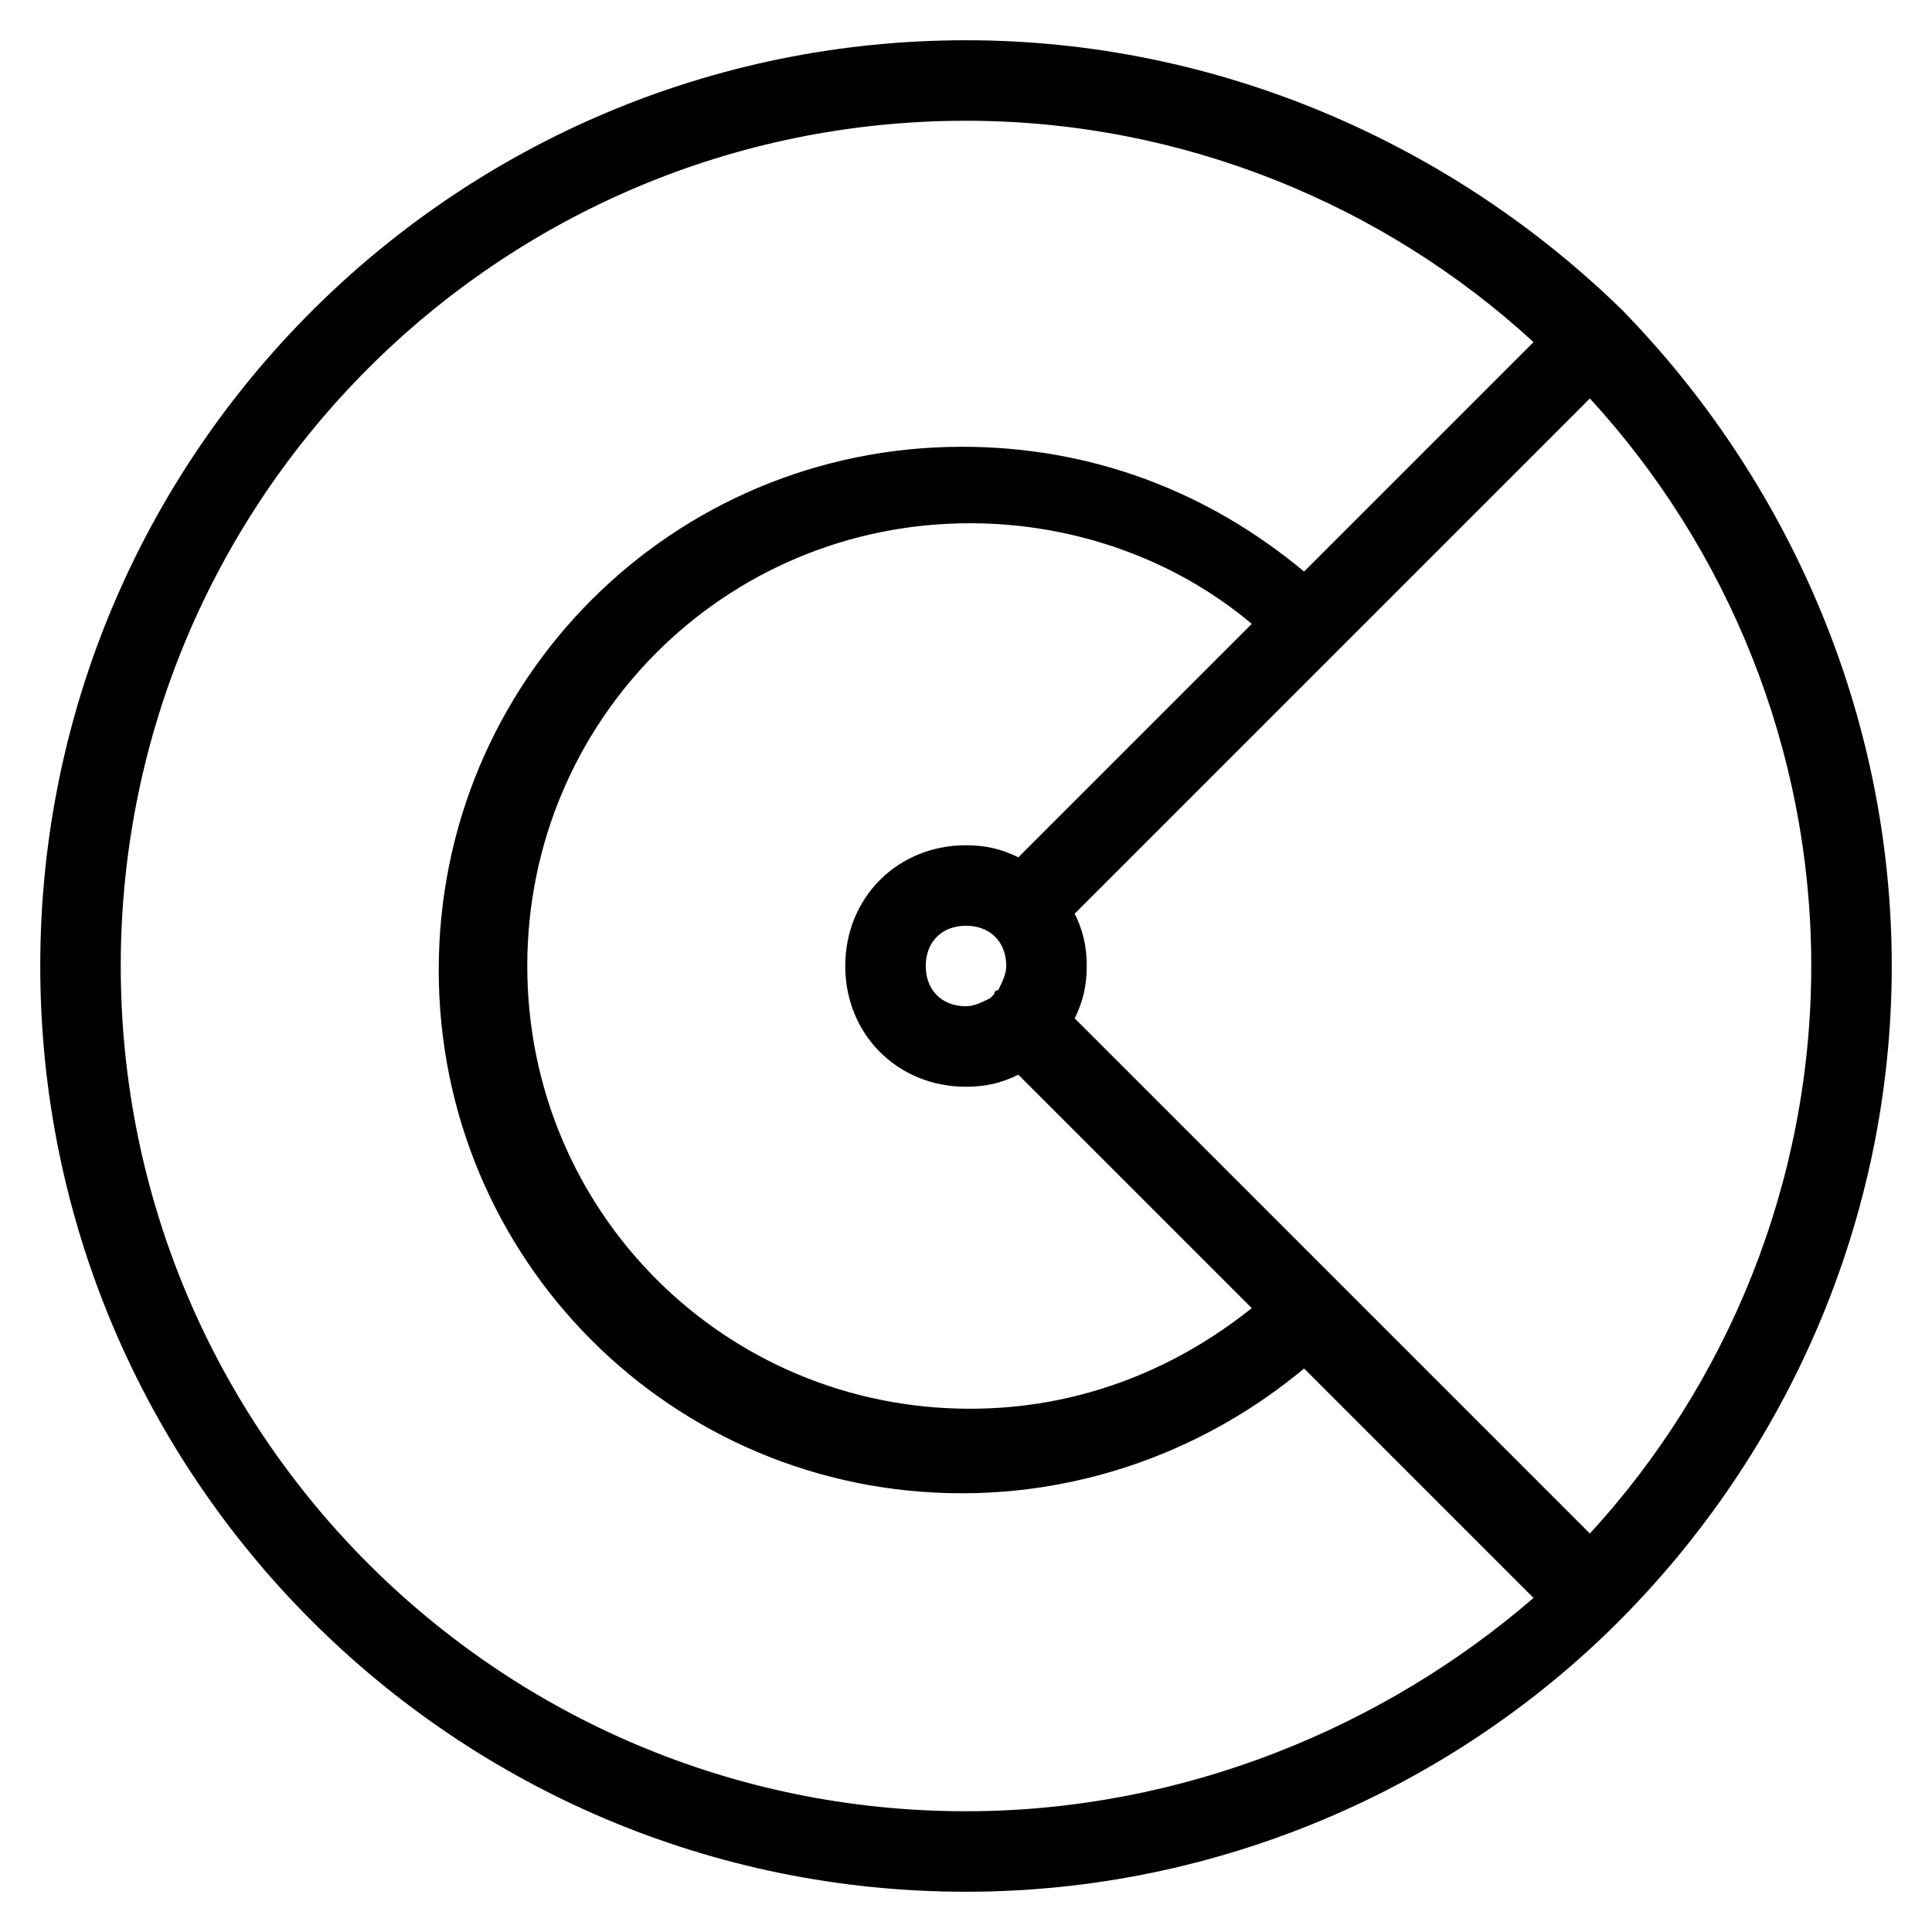 <?xml version="1.0" encoding="utf-8"?>
<!-- Generator: Adobe Illustrator 19.1.0, SVG Export Plug-In . SVG Version: 6.00 Build 0)  -->
<!DOCTYPE svg PUBLIC "-//W3C//DTD SVG 1.1//EN" "http://www.w3.org/Graphics/SVG/1.1/DTD/svg11.dtd">
<svg version="1.1" id="Layer_1" xmlns="http://www.w3.org/2000/svg" xmlns:xlink="http://www.w3.org/1999/xlink" x="0px" y="0px"
	 width="48px" height="48px" viewBox="0 0 48 48" enable-background="new 0 0 48 48" xml:space="preserve">
<path d="M40.3,7.7C40.2,7.7,40.2,7.7,40.3,7.7C36.1,3.6,30.3,1,24,1C11.3,1,1,11.3,1,24s10.3,23,23,23c6.3,0,12.1-2.6,16.2-6.7
	c0,0,0,0,0,0s0,0,0,0C44.4,36.1,47,30.3,47,24S44.4,11.9,40.3,7.7C40.3,7.8,40.3,7.8,40.3,7.7z M3,24C3,12.4,12.4,3,24,3
	c5.4,0,10.4,2.1,14.1,5.5l-5.7,5.7c-2.4-2-5.3-3.1-8.5-3.1c-7.2,0-13,5.8-13,13s5.8,13,13,13c3.1,0,6.1-1.1,8.5-3.1l5.7,5.7
	C34.4,42.9,29.4,45,24,45C12.4,45,3,35.6,3,24z M24.7,24.7c0,0-0.1,0.1-0.1,0.1C24.4,24.9,24.2,25,24,25c-0.6,0-1-0.4-1-1s0.4-1,1-1
	s1,0.4,1,1c0,0.2-0.1,0.4-0.2,0.6C24.8,24.6,24.7,24.6,24.7,24.7z M25.3,21.3C24.9,21.1,24.5,21,24,21c-1.7,0-3,1.3-3,3s1.3,3,3,3
	c0.5,0,0.9-0.1,1.3-0.3l5.8,5.8c-2,1.6-4.4,2.5-7,2.5c-6.1,0-11-4.9-11-11s4.9-11,11-11c2.6,0,5.1,0.9,7,2.5L25.3,21.3z M39.5,38.1
	L26.7,25.3c0.2-0.4,0.3-0.8,0.3-1.3s-0.1-0.9-0.3-1.3L39.5,9.9C42.9,13.6,45,18.6,45,24S42.9,34.4,39.5,38.1z"/>
</svg>
